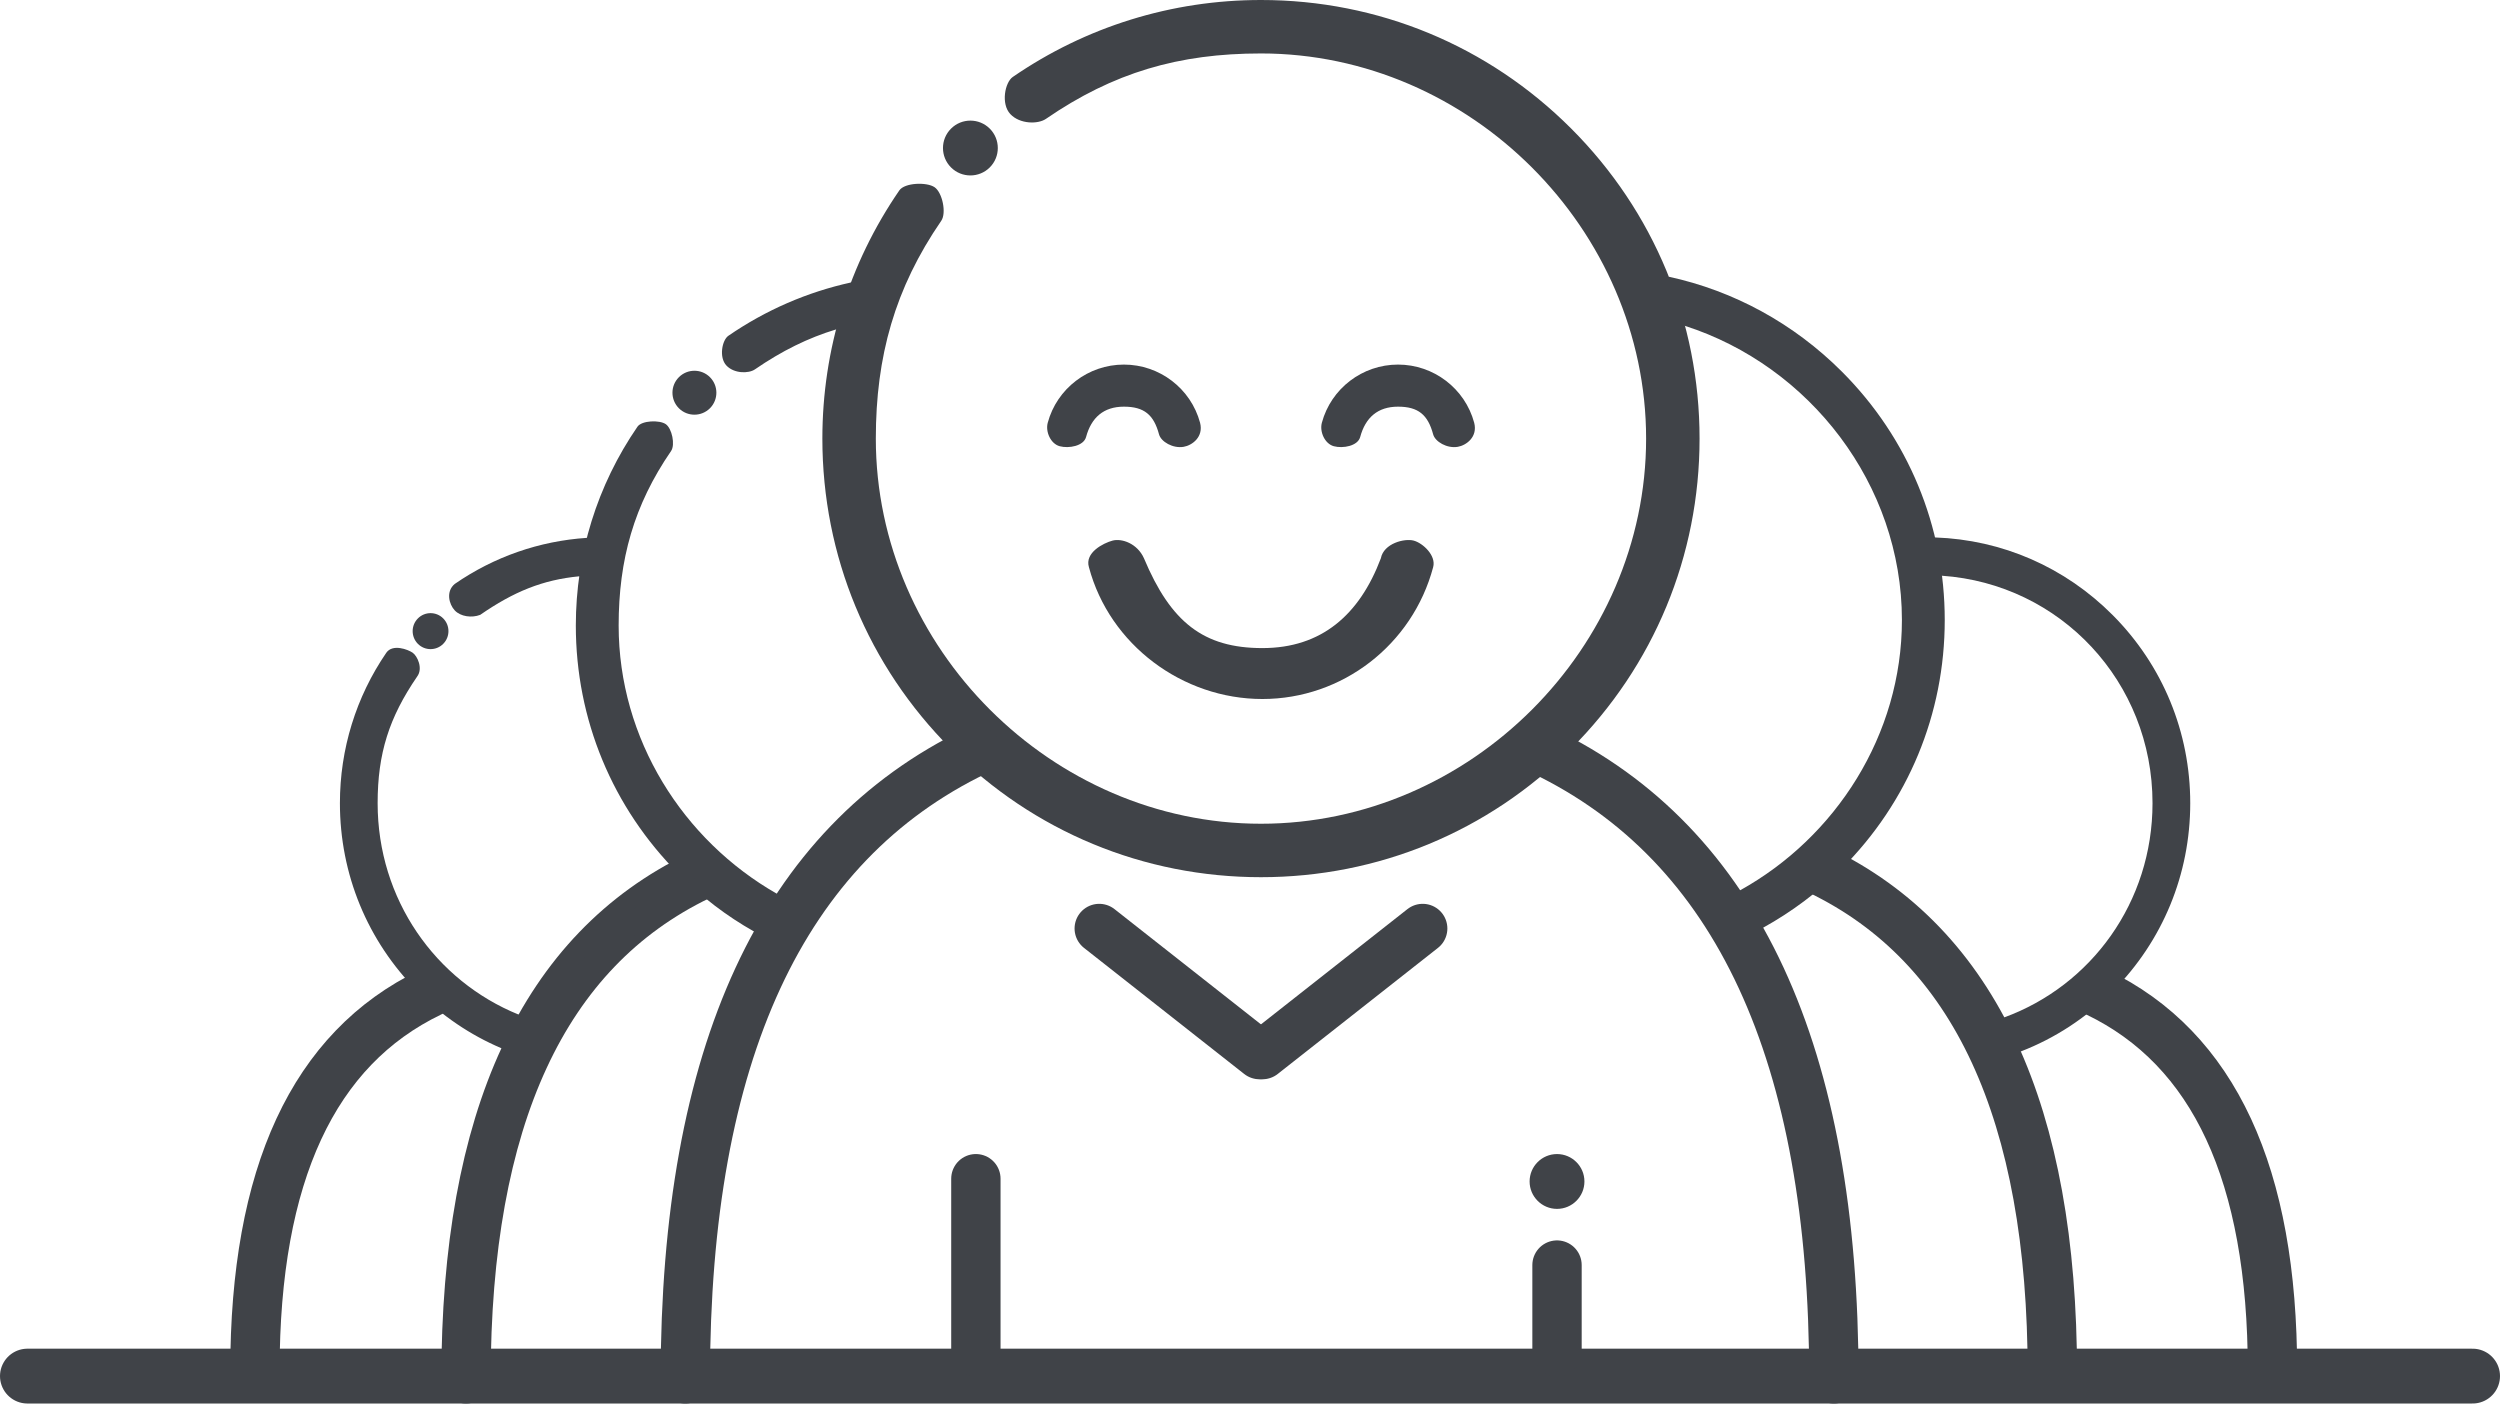 <?xml version="1.0" encoding="UTF-8"?>
<svg width="912px" height="512px" viewBox="0 0 912 512" version="1.1" xmlns="http://www.w3.org/2000/svg" xmlns:xlink="http://www.w3.org/1999/xlink">
    <!-- Generator: Sketch 53 (72520) - https://sketchapp.com -->
    <title>Friends</title>
    <desc>Created with Sketch.</desc>
    <g id="Page-1" stroke="none" stroke-width="1" fill="none" fill-rule="evenodd">
        <g id="Friends" transform="translate(10, 0)">
            <g id="Group-13" transform="translate(160, 101.186)">
                <path d="M140.445,1.854 C124.467,5.372 109.388,11.903 95.709,21.308 C93.43,22.877 92.183,29.165 94.994,32.156 C97.805,35.147 103.111,35.135 105.389,33.567 C115.212,26.813 124.798,22.073 134.999,18.984 C137.594,18.199 131.545,38.023 134.999,70.769 C136.732,87.203 144.227,106.604 149.637,128.866 C152.109,139.042 161.304,152.178 177.221,168.274 C137.94,207.854 116.662,226.71 113.387,224.841 C79.159,205.308 55.683,168.429 55.683,127.004 C55.683,102.982 61.249,83.067 74.811,63.344 C76.377,61.065 75.142,55.104 72.863,53.537 C70.586,51.97 64.121,52.186 62.552,54.465 C47.837,75.864 40.06,100.948 40.06,127.004 C40.06,161.245 53.394,193.437 77.606,217.649 C86.008,226.052 94.954,232.924 105.031,238.604 C107.36,239.917 117.314,242.405 119.764,236.814 C123.309,228.723 147.408,205.877 192.06,168.274 C173.551,151.77 162.922,138.634 160.172,128.866 C154.566,108.947 146.394,88.697 145.137,70.769 C143.16,42.573 150.218,19.408 149.637,6.863 C149.11,-4.492 141.55,1.611 140.445,1.854 Z" id="Path" fill="#404348" fill-rule="nonzero"></path>
                <path d="M83.322,50.09 C85.374,50.09 87.427,49.308 88.991,47.743 C92.117,44.616 92.117,39.543 88.991,36.413 C85.862,33.284 80.79,33.284 77.661,36.413 L77.658,36.416 C74.529,39.546 74.532,44.616 77.658,47.746 C79.222,49.311 81.272,50.09 83.322,50.09 Z" id="Path" fill="#404348" fill-rule="nonzero"></path>
                <path d="M84.926,218.34 C28.309,245.633 -4.26325641e-14,306.791 -4.26325641e-14,401.814" id="Line-2" stroke="#404348" stroke-width="18" stroke-linecap="round"></path>
            </g>
            <g id="Group-2" transform="translate(597, 100)">
                <g id="happy" transform="translate(0.06, 0)" fill="#404348" fill-rule="nonzero">
                    <path d="M64.836,35.546 C47.253,17.964 25.462,6.118 1.734,0.949 C-1.406,10.63 0.56,16.607 7.631,18.881 C52.989,33.463 86.758,76.627 86.758,126.191 C86.758,168.099 62.615,205.432 27.737,224.78 C11.72,233.666 17.395,248.808 36.158,238.411 C46.54,232.658 56.21,225.461 64.836,216.836 C89.047,192.624 102.382,160.431 102.382,126.191 C102.382,91.95 89.047,59.758 64.836,35.546 Z" id="Path"></path>
                </g>
                <path d="M141.7,217.527 C85.082,244.82 56.773,305.977 56.773,401" id="Line-2" stroke="#404348" stroke-width="18" stroke-linecap="round" transform="translate(99.237, 309.263) scale(-1, 1) translate(-99.237, -309.263) "></path>
            </g>
            <g id="Group-6" transform="translate(694, 196)">
                <g id="Group-2" transform="translate(0.7, 0)">
                    <g id="happy" transform="translate(0.3, 0)" fill="#404348" fill-rule="nonzero">
                        <path d="M65.736,28.411 C48.306,10.89 25.382,0.897 0.869,0.058 C-0.251,0.019 1.45,13.89 3.397,14.025 C46.632,17.02 80.239,52.719 80.239,97 C80.239,133.132 57.863,163.55 26.139,175.149 C17.233,178.405 21.246,191.798 32.159,187.584 C44.607,182.777 56.024,175.352 65.736,165.589 C83.962,147.269 94,122.909 94,97 C94,71.091 83.962,46.731 65.736,28.411 Z" id="Path"></path>
                    </g>
                    <path d="M124.3,166 C81.634,186.528 60.3,232.528 60.3,304" id="Line-2" stroke="#404348" stroke-width="18" stroke-linecap="round" transform="translate(92.3, 235) scale(-1, 1) translate(-92.3, -235) "></path>
                </g>
            </g>
            <g id="Group-6" transform="translate(82, 196)">
                <g id="Group-2" transform="translate(0.7, 0)">
                    <g id="happy" transform="translate(31.3, 0)" fill="#404348" fill-rule="nonzero">
                        <path d="M90.063,0.212 C72.771,1.357 56.233,7.11 41.892,17.021 C38.6,19.746 39.776,24.412 41.892,26.675 C44.008,28.938 48.086,29.5 51.179,28.297 C63.385,19.861 73.93,15.513 87.338,14.233 C87.787,14.19 88.463,16.353 88.463,34.237 C88.463,42.095 90.426,63.632 100.764,85.372 C104.33,92.87 112.131,103.729 124.167,117.949 C87.132,156.323 67.465,175.043 65.165,174.109 C34.877,161.807 13.761,132.1 13.761,97 C13.761,78.823 17.951,65.753 28.16,50.829 C30.416,47.861 28.253,43.296 26.538,42.11 C24.824,40.925 19.247,38.8 16.932,42.11 C5.855,58.303 0,77.284 0,97 C0,122.909 10.038,147.269 28.264,165.589 C37.21,174.582 47.603,181.591 58.916,186.398 C61.191,187.364 76.247,191.173 79.015,180.213 C81.049,172.161 100.044,151.407 136,117.949 C120.79,105.368 111.553,93.661 108.288,82.827 C103.762,67.809 98.088,49.388 97.685,34.237 C97.278,18.958 102.156,7 100.764,3.59 C93.785,1.328 90.218,0.202 90.063,0.212 Z" id="Path"></path>
                        <path d="M33.064,40.8 C34.737,40.8 36.409,40.159 37.684,38.877 C40.232,36.316 40.232,32.161 37.684,29.598 C35.135,27.034 31.001,27.034 28.451,29.598 L28.449,29.6 C25.899,32.164 25.902,36.316 28.449,38.88 C29.724,40.162 31.394,40.8 33.064,40.8 Z" id="Path"></path>
                    </g>
                    <path d="M64.3,166 C21.634,186.528 0.3,232.528 0.3,304" id="Line-2" stroke="#404348" stroke-width="18" stroke-linecap="round"></path>
                </g>
            </g>
            <path d="M4.94940026e-13,502 L892,502" id="Line-3" stroke="#404348" stroke-width="20" stroke-linecap="round"></path>
            <g id="Group-14" transform="translate(240, 0)">
                <path d="M323.137,46.863 C292.917,16.643 252.737,1.13686838e-13 210,1.13686838e-13 C177.483,1.13686838e-13 146.172,9.709 119.458,28.076 C116.614,30.034 115.057,37.882 118.566,41.615 C122.074,45.349 128.696,45.334 131.541,43.376 C156.162,26.448 180.022,19.5 210,19.5 C286.331,19.5 350.5,83.669 350.5,160 C350.5,236.331 286.331,300.5 210,300.5 C133.669,300.5 69.5,236.331 69.5,160 C69.5,130.017 76.448,105.16 93.374,80.543 C95.33,77.699 93.787,70.258 90.943,68.303 C88.101,66.347 80.032,66.616 78.074,69.46 C59.707,96.169 50,127.478 50,160 C50,202.737 66.643,242.917 96.863,273.137 C127.083,303.357 167.263,320 210,320 C252.737,320 292.917,303.357 323.137,273.137 C353.357,242.917 370,202.737 370,160 C370,117.263 353.357,77.083 323.137,46.863 Z" id="Path" fill="#404348" fill-rule="nonzero"></path>
                <path d="M103.997,64 C106.559,64 109.121,63.023 111.074,61.07 C114.975,57.168 114.975,50.836 111.074,46.93 C107.168,43.023 100.837,43.023 96.932,46.93 L96.928,46.934 C93.022,50.84 93.026,57.168 96.928,61.074 C98.881,63.027 101.439,64 103.997,64 Z" id="Path" fill="#404348" fill-rule="nonzero"></path>
                <path d="M155.852,197.214 C152.517,198.113 145.63,201.59 147.24,206.914 C154.782,235.225 181.394,254.998 210.526,254.998 C239.658,254.998 265.27,235.227 272.811,206.914 C273.993,202.659 269.057,198.113 265.722,197.214 C262.387,196.315 254.783,198.214 253.737,203.659 C245.937,224.342 232.026,236.422 210.526,236.422 C189.026,236.422 177.107,226.997 167.315,203.659 C164.876,198.214 159.185,196.315 155.852,197.214 Z" id="Path" fill="#404348" fill-rule="nonzero"></path>
                <path d="M132.213,154.225 C131.326,157.518 133.289,161.905 136.6,162.788 C139.913,163.671 145.313,162.714 146.197,159.422 C148.112,152.315 152.609,148.351 159.999,148.351 C167.391,148.351 170.888,151.315 172.803,158.422 C173.544,161.179 177.899,163.664 181.791,163 C184.875,162.474 189.136,159.422 187.787,154.225 C184.423,141.727 172.996,133 159.999,133 C147.001,133 135.577,141.727 132.213,154.225 Z" id="Path" fill="#404348" fill-rule="nonzero"></path>
                <path d="M232.213,154.225 C231.326,157.518 233.289,161.905 236.6,162.788 C239.913,163.671 245.313,162.714 246.197,159.422 C248.112,152.315 252.609,148.351 259.999,148.351 C267.391,148.351 270.888,151.315 272.803,158.422 C273.544,161.179 277.899,163.664 281.791,163 C284.875,162.474 289.136,159.422 287.787,154.225 C284.423,141.727 272.996,133 259.999,133 C247.001,133 235.577,141.727 232.213,154.225 Z" id="Path" fill="#404348" fill-rule="nonzero"></path>
                <path d="M106,274 C35.333,308.065 0,384.399 0,503" id="Line-2" stroke="#404348" stroke-width="18" stroke-linecap="round"></path>
                <path d="M419,274 C348.333,308.065 313,384.399 313,503" id="Line-2" stroke="#404348" stroke-width="18" stroke-linecap="round" transform="translate(366, 388.5) scale(-1, 1) translate(-366, -388.5) "></path>
                <path d="M318,421 C312.49,421 308,425.48 308,431.001 C308,436.511 312.49,441.002 318,441.002 C323.51,441.002 328,436.512 328,431.001 C328,425.48 323.51,421 318,421 Z" id="Path" fill="#404348" fill-rule="nonzero"></path>
                <path d="M151,338.715 L209.455,384.715" id="Line-5" stroke="#404348" stroke-width="18" stroke-linecap="round"></path>
                <path d="M211,338.715 L269.455,384.715" id="Line-5" stroke="#404348" stroke-width="18" stroke-linecap="round" transform="translate(240, 361.5) scale(-1, 1) translate(-240, -361.5) "></path>
                <path d="M106,429.995 L106,493" id="Line-6" stroke="#404348" stroke-width="18" stroke-linecap="round"></path>
                <path d="M318,461.497 L318,493" id="Line-6" stroke="#404348" stroke-width="18" stroke-linecap="round"></path>
            </g>
        </g>
    </g>
</svg>